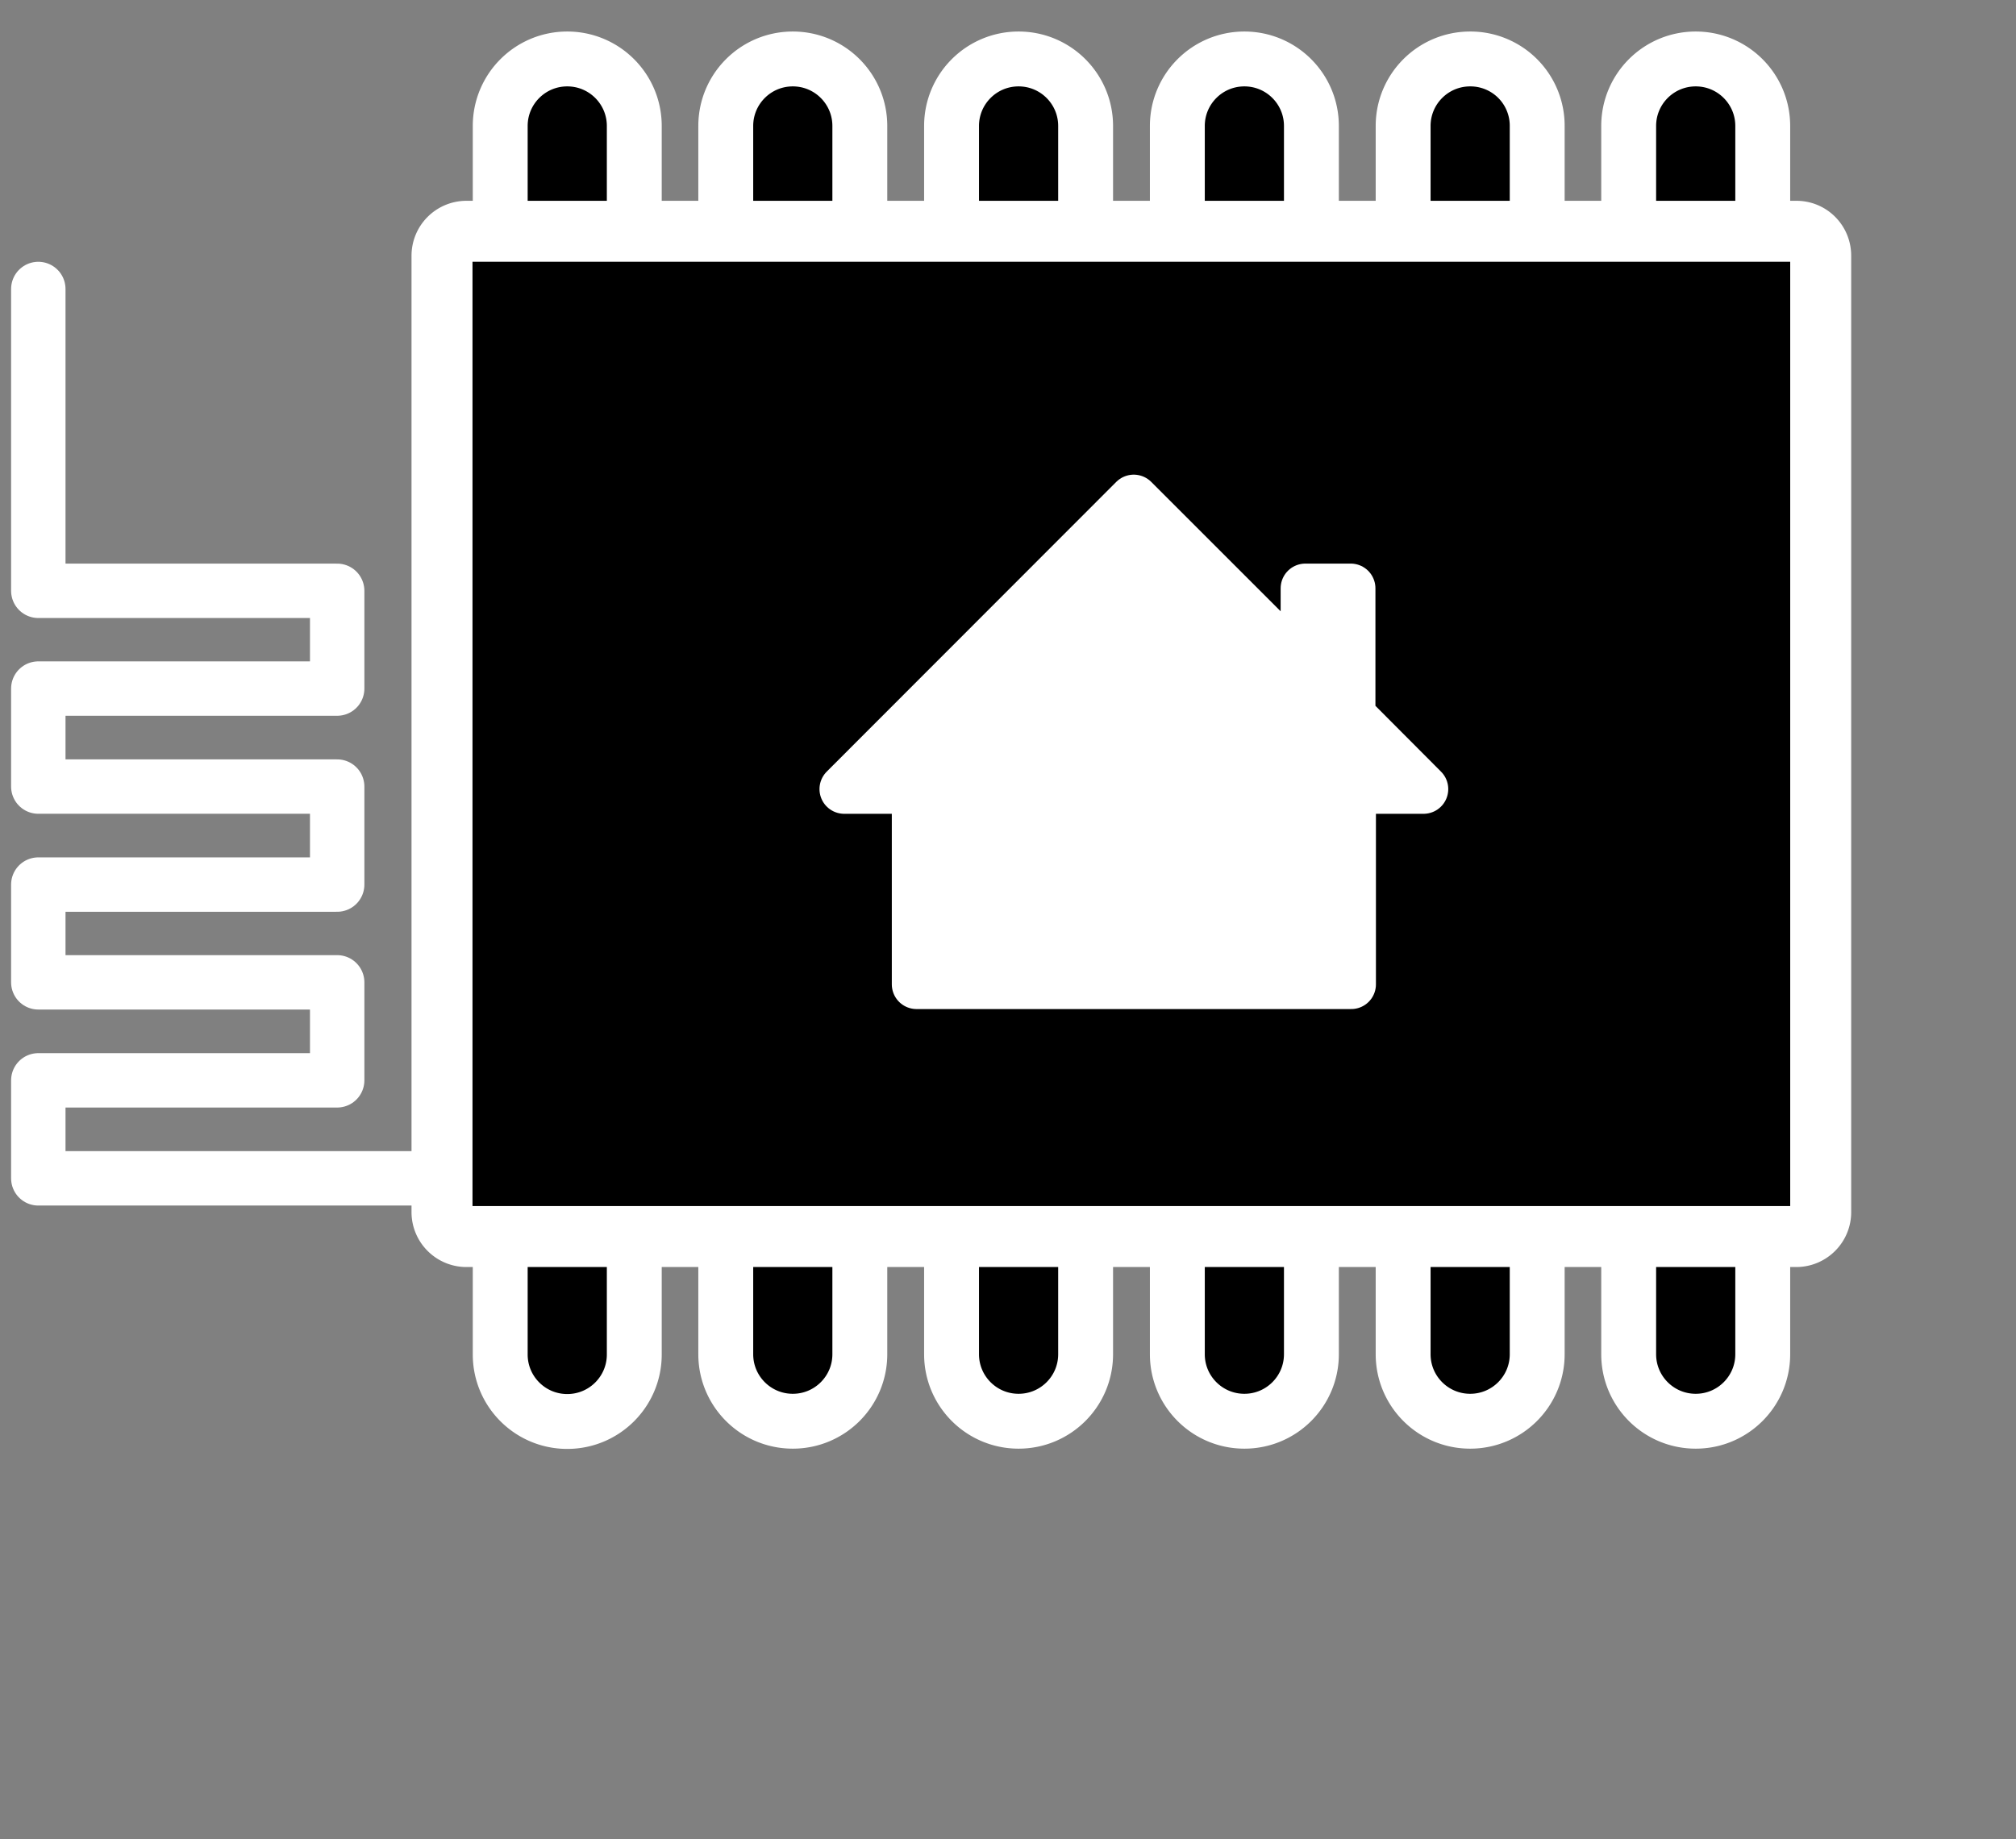 <!-- <svg xmlns="http://www.w3.org/2000/svg" viewBox="0 0 399 73"> -->
<svg xmlns="http://www.w3.org/2000/svg" viewBox="7 7 80 73">
        <rect x="7" y="7" width="80" height="73" fill="#808080" stroke="none"/>
        <g fill="none" fill-rule="evenodd">
        <path
            d="M71.63 16.18V12c0-1.47 1.19-2.66 2.66-2.66 1.47 0 2.66 1.19 2.66 2.66v4.18m-14.27 0V12c0-1.47 1.19-2.66 2.66-2.66A2.65 2.65 0 0 1 68 11.99v4.18m-14.28.01V12c0-1.47 1.19-2.66 2.66-2.66 1.47 0 2.66 1.19 2.66 2.66v4.18m-14.28 0V12c0-1.47 1.19-2.66 2.66-2.66 1.47 0 2.66 1.19 2.66 2.66v4.18m-14.28 0V12c0-1.47 1.19-2.66 2.66-2.66 1.47 0 2.66 1.19 2.66 2.66v4.18m-14.27 0V12c0-1.47 1.19-2.66 2.66-2.66 1.47 0 2.66 1.19 2.66 2.66v4.18M76.95 56.07v4.68c0 1.47-1.19 2.66-2.66 2.66-1.47 0-2.66-1.19-2.66-2.66v-4.68m-3.63 0v4.68c0 1.47-1.19 2.66-2.66 2.66-1.47 0-2.66-1.19-2.66-2.66v-4.68m-3.64 0v4.68c0 1.47-1.19 2.66-2.66 2.66-1.47 0-2.66-1.19-2.66-2.66v-4.68m-3.64 0v4.68c0 1.47-1.19 2.66-2.66 2.66-1.47 0-2.66-1.19-2.66-2.66v-4.68m-3.64 0v4.68c0 1.47-1.19 2.66-2.66 2.66-1.47 0-2.66-1.19-2.66-2.66v-4.68m-3.63.26v4.43c0 1.47-1.19 2.66-2.66 2.66-1.47 0-2.66-1.19-2.66-2.66v-4.43"
            fill="#000" stroke="#fff" stroke-width="2.178" />
        <path fill="#000" stroke="#fff" stroke-width="2.42"
            d="M78.29 16.18H25.51a.97.97 0 0 0-.97.97v37.96c0 .53.43.97.97.97h52.77c.53 0 .97-.43.97-.97V17.15c0-.54-.43-.97-.96-.97z" />
        <path fill="#fff" fill-rule="nonzero"
            d="M40.5 38.32h2.87v7.75h17.25v-7.75h2.87l-2.89-2.9v-5.07h-1.8v3.28l-6.81-6.81z" />
        <path stroke="#fff" stroke-linecap="round" stroke-linejoin="round" stroke-width="1.961"
            d="M40.5 38.32h2.87v7.75h17.25v-7.75h2.87l-2.89-2.9v-5.07h-1.8v3.28l-6.81-6.81z" />
        <path d="M24.34 53.77H8.52v-3.89h11.86v-3.89H8.52v-3.88h11.86v-3.89H8.52v-3.89h11.86v-3.88H8.52V18.47"
            stroke="#fff" stroke-linecap="round" stroke-linejoin="round" stroke-width="2.159" />
        <!-- <path
            d="M100.19 13.586h31.816v12.568H126v-7.5h-15.85v14.21h13.33v5.038h-13.33v15.059H126v-7.5h6.006V58h-31.817v-5.04h4.22V18.655h-4.22zm60.498 12.07q0-2.578-.938-3.867t-2.08-1.963q-1.113-.703-2.461-1.055-1.348-.38-2.695-.38-2.227 0-3.897.527-1.67.498-2.783 1.377-1.084.879-1.64 2.05t-.557 2.462q0 1.933.674 3.134.703 1.172 1.757 1.905 1.055.703 2.315 1.113 1.289.41 2.46.82l5.919 1.934q2.666.85 4.687 1.933 2.051 1.084 3.428 2.579 1.377 1.464 2.08 3.398.732 1.934.732 4.482 0 2.754-1.142 5.098-1.113 2.344-3.135 4.072-2.021 1.729-4.834 2.725-2.783.967-6.123.967-3.428 0-5.86-.791-2.43-.762-4.1-2.051-1.641-1.318-2.638-2.988-.996-1.67-1.552-3.428h-2.227v-5.04h7.383q0 3.253.674 4.6.703 1.348 1.933 2.256 1.23.88 2.93 1.348 1.7.44 3.75.44 1.992 0 3.574-.47 1.612-.468 2.725-1.347 1.142-.908 1.728-2.168.616-1.289.616-2.9 0-1.787-.762-3.018-.733-1.26-1.904-2.139-1.172-.878-2.579-1.435-1.376-.557-2.666-.967l-6.416-1.816q-2.109-.645-3.867-1.64-1.728-.997-2.988-2.433-1.23-1.435-1.904-3.34-.674-1.933-.674-4.453 0-2.548.996-4.775.996-2.226 2.93-3.896 1.933-1.67 4.716-2.608 2.813-.967 6.416-.967 2.374 0 4.366.557 2.021.557 3.633 1.582 1.64.996 2.87 2.432 1.26 1.406 2.11 3.105h2.197v5.04zm12.744-12.07h17.959q2.988 0 5.478.791 2.52.762 4.336 2.285 1.846 1.494 2.842 3.75 1.025 2.256 1.025 5.186 0 2.431-.996 4.6-.996 2.138-2.812 3.75-1.817 1.61-4.366 2.548-2.52.938-5.625.938h-7.88V52.96h4.453V58h-14.414v-5.04h4.218V18.655h-4.218zm9.96 5.068V32.63h7.999q1.67 0 3.046-.44 1.407-.468 2.403-1.347 1.025-.88 1.582-2.197.586-1.319.586-3.047 0-3.282-1.992-5.098-1.993-1.846-6.358-1.846zm58.506-5.068h14.414v5.039h-4.218v34.336h4.219V58h-14.415v-5.04h4.454V36.995h-25.694v15.967h4.453V58h-14.414v-5.04h4.219V18.626h-4.219v-5.04h14.414v5.04h-4.453v13.447h25.694V18.625h-4.454zm21.153 29.238q.03-3.603 1.142-6.562 1.143-2.96 3.164-5.069 2.022-2.138 4.805-3.28 2.783-1.143 6.123-1.143 3.37 0 6.152 1.142 2.813 1.143 4.805 3.252 1.992 2.08 3.106 5.04 1.113 2.958 1.113 6.562 0 3.545-1.113 6.533-1.114 2.959-3.106 5.097-1.992 2.14-4.805 3.34-2.783 1.172-6.152 1.172-3.428 0-6.21-1.172-2.784-1.172-4.776-3.28-1.992-2.14-3.106-5.099-1.113-2.959-1.142-6.533zm5.771 0q0 2.608.733 4.717.761 2.11 2.05 3.604 1.319 1.464 3.018 2.285 1.729.79 3.662.79 2.022 0 3.75-.79 1.758-.791 3.047-2.256 1.29-1.494 2.022-3.604.732-2.11.732-4.746 0-2.754-.732-4.892-.733-2.139-2.022-3.575-1.26-1.435-3.018-2.168-1.757-.732-3.779-.732-1.933 0-3.662.732-1.7.733-3.018 2.168-1.289 1.436-2.05 3.575-.733 2.138-.733 4.892zm30.498-15.176h9.668v3.545h.059q.996-.85 2.08-1.582 1.113-.761 2.314-1.318 1.202-.557 2.49-.879 1.319-.322 2.725-.322 3.282 0 5.655 1.23 2.373 1.201 3.662 3.78 1.113-.997 2.343-1.905 1.23-.937 2.55-1.611 1.347-.674 2.812-1.084 1.465-.41 3.047-.41 2.46 0 4.423.674 1.963.673 3.34 2.05 1.377 1.377 2.08 3.545.733 2.139.733 5.069v14.53h4.219V58h-14.18v-5.04h4.277V39.105q0-3.487-1.758-5.274-1.757-1.816-5.068-1.816-1.963 0-4.014.937-2.05.938-3.515 2.373v17.637h4.19V58H319.3v-5.04h4.277V39.105q0-3.487-1.787-5.274-1.758-1.816-5.068-1.816-1.905 0-3.838.908-1.934.908-3.662 2.256V52.96h4.277V58h-14.18v-5.04h4.22V32.688h-4.22zm65.274 15.88q0 1.288.176 2.372.205 1.055.556 2.022 1.084 2.93 3.457 4.424 2.403 1.465 5.42 1.465 2.373 0 4.6-.645 2.256-.674 4.717-2.08l2.197 3.72q-2.988 2.051-6.006 3.048-3.018.996-6.27.996-3.076 0-5.712-1.026-2.608-1.025-4.512-3.047-1.875-2.021-2.96-5.039-1.054-3.017-1.054-7.031 0-3.252.908-6.123.909-2.9 2.696-5.04 1.816-2.167 4.482-3.427 2.666-1.26 6.211-1.26 3.428 0 5.713 1.055 2.314 1.026 3.75 2.754 1.465 1.7 2.197 3.897.762 2.197 1.055 4.482.146 1.113.176 2.256.058 1.142.058 2.226zm8.525-12.1q-1.904 0-3.34.556-1.406.528-2.402 1.553-.996.996-1.611 2.461-.586 1.465-.88 3.281h15.733q-.117-1.699-.557-3.134-.41-1.436-1.289-2.49-.878-1.055-2.255-1.641-1.377-.586-3.399-.586z"
            fill="#fff" aria-label="ESPHome" /> -->
    </g>
</svg>